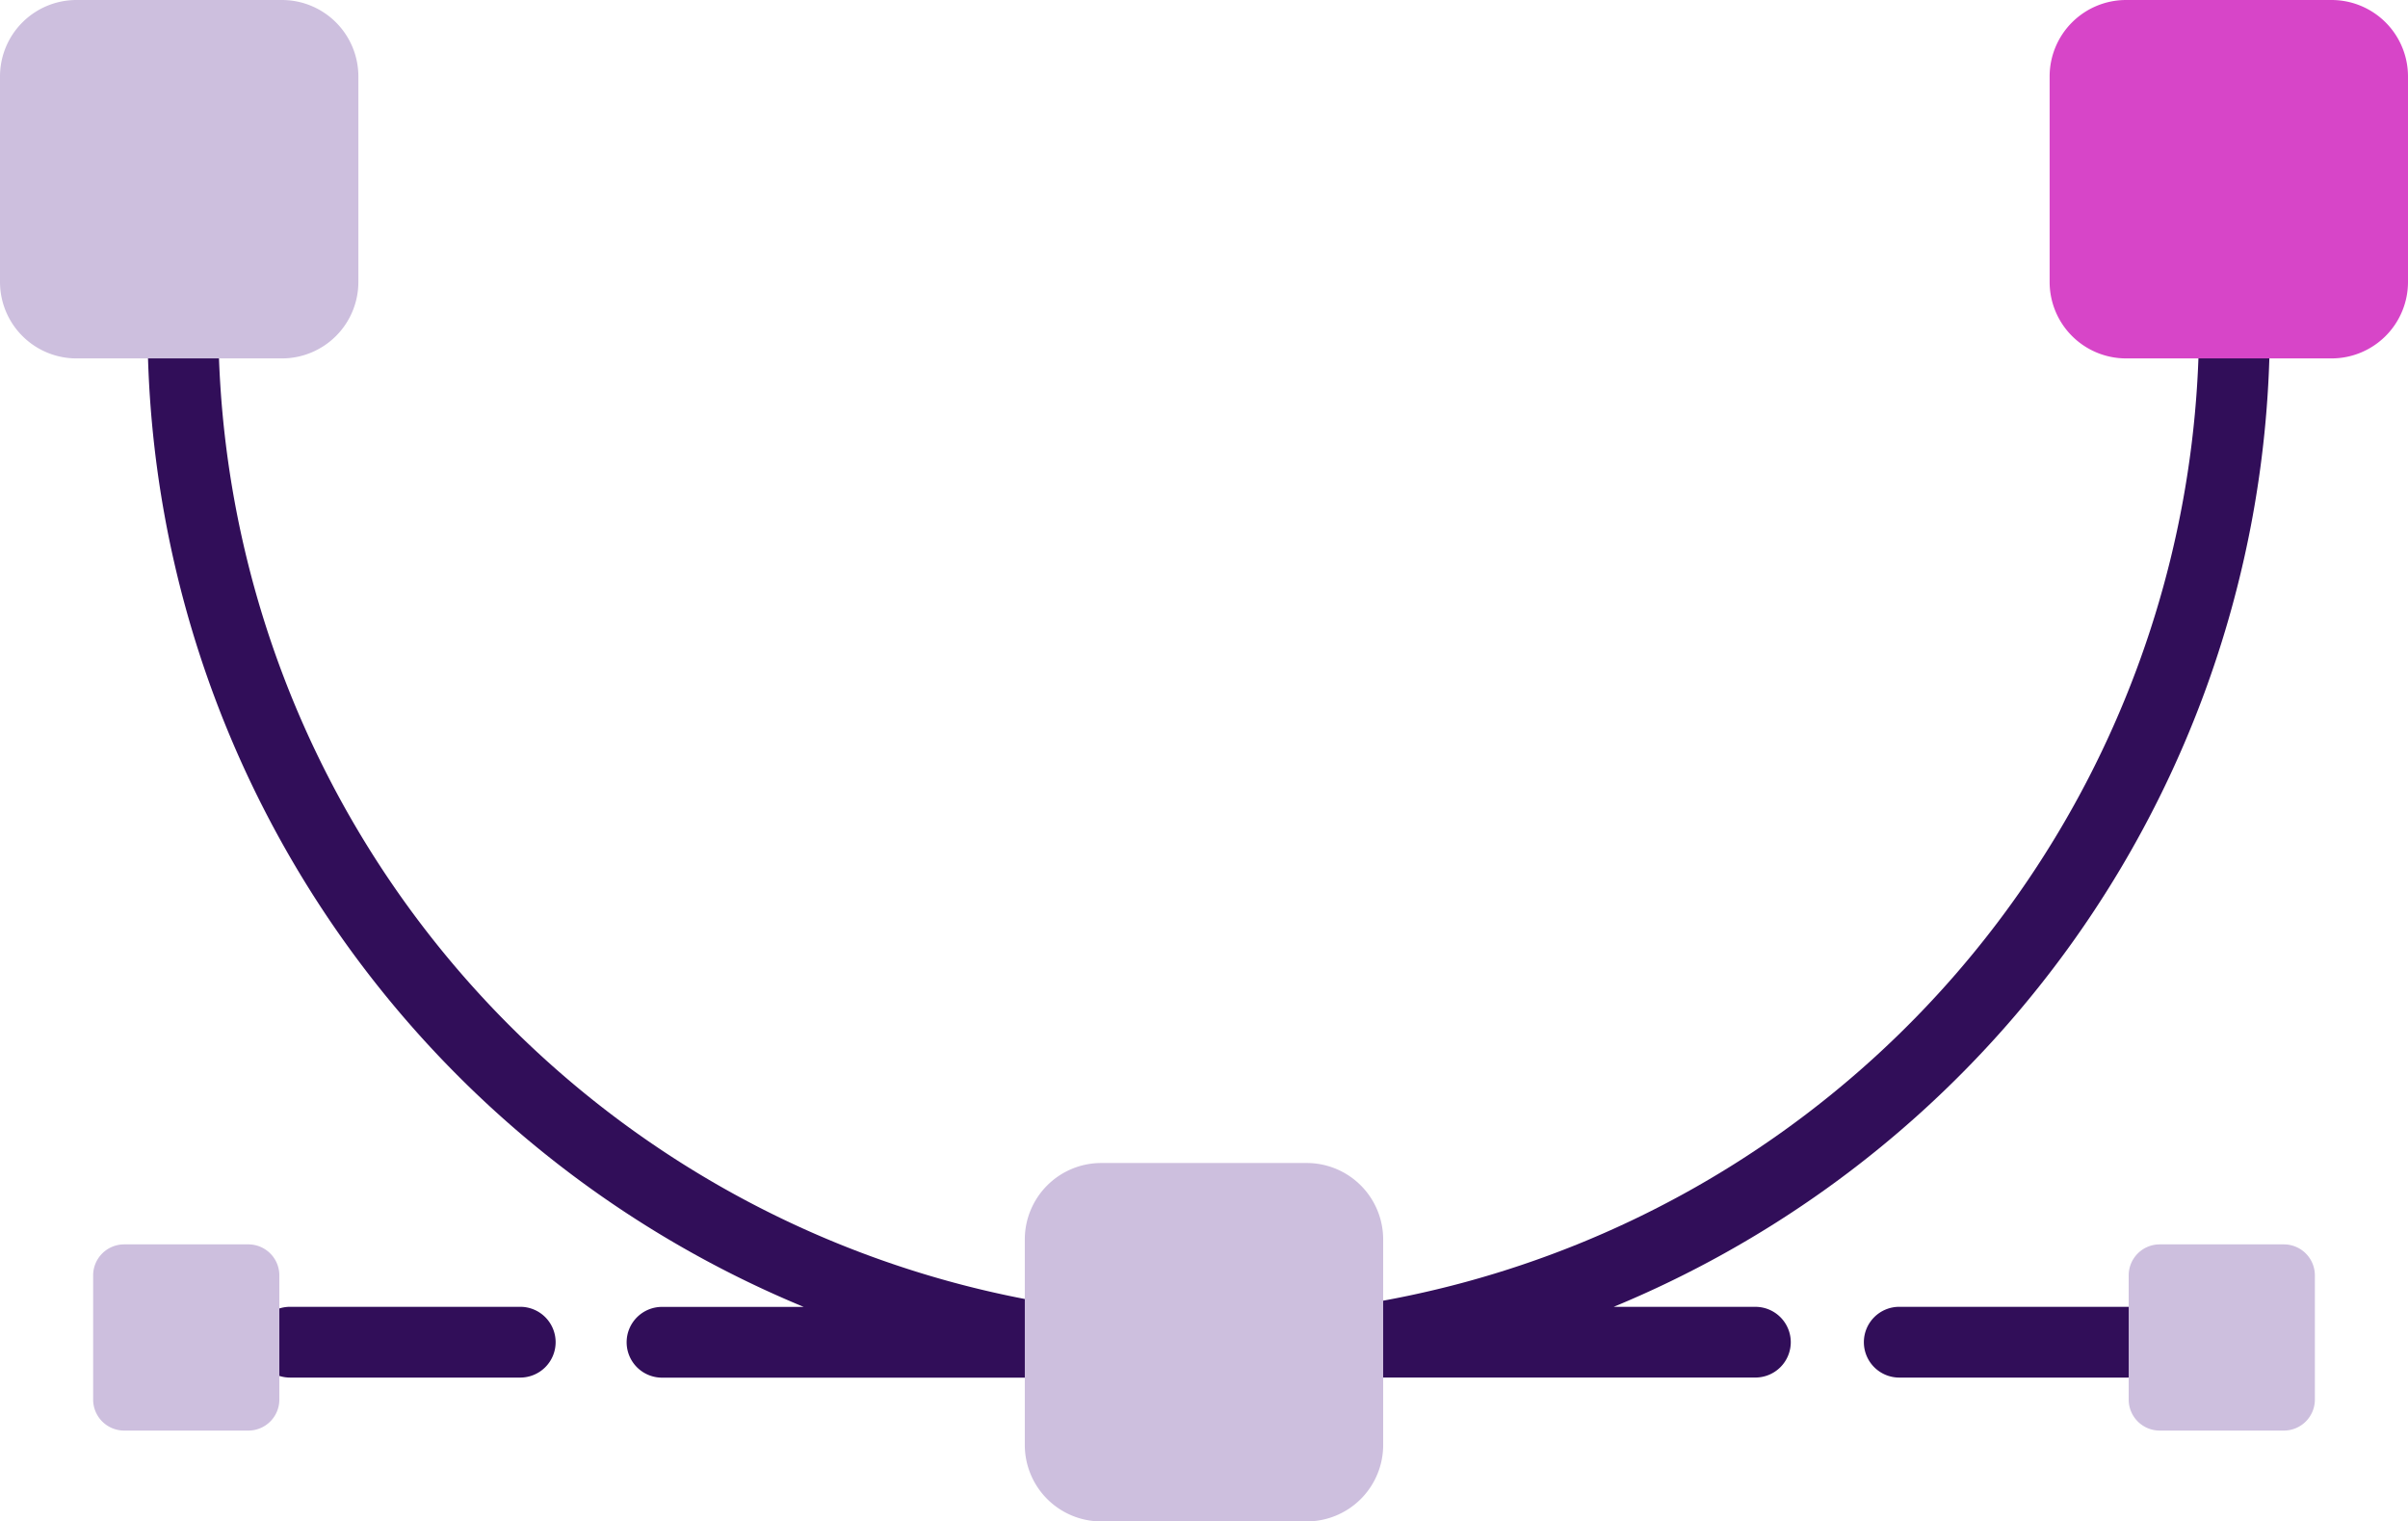 <svg xmlns="http://www.w3.org/2000/svg" width="120" height="75.813" viewBox="0 0 120 75.813">
  <g id="Group_161" data-name="Group 161" transform="translate(-9.217 395.323)">
    <g id="Group_158" data-name="Group 158" transform="translate(16.569 -379.089)">
      <path id="Path_1661" data-name="Path 1661" d="M86.409-277.154l.007-.05a49.562,49.562,0,0,1-42.3-48.854H40.587A52.842,52.842,0,0,0,53.641-291.27a52.99,52.99,0,0,0,19.645,14.1h-7.06a1.763,1.763,0,0,0-1.763,1.763,1.763,1.763,0,0,0,1.763,1.763H86.166a1.763,1.763,0,0,0,1.763-1.763A1.762,1.762,0,0,0,86.409-277.154Z" transform="translate(-40.587 326.059)" fill="#310e59"/>
      <path id="Path_1662" data-name="Path 1662" d="M76.6-117.484H65.128a1.763,1.763,0,0,0-1.763,1.763,1.763,1.763,0,0,0,1.763,1.763H76.6a1.763,1.763,0,0,0,1.763-1.763A1.763,1.763,0,0,0,76.6-117.484Z" transform="translate(-58.026 166.369)" fill="#310e59"/>
      <path id="Path_1663" data-name="Path 1663" d="M311.553-277.174h-7.059a52.993,52.993,0,0,0,19.645-14.1,52.841,52.841,0,0,0,13.054-34.789h-3.527a49.563,49.563,0,0,1-42.3,48.854l.007.05a1.762,1.762,0,0,0-1.521,1.745,1.763,1.763,0,0,0,1.763,1.763h19.94a1.763,1.763,0,0,0,1.763-1.763A1.763,1.763,0,0,0,311.553-277.174Z" transform="translate(-231.429 326.06)" fill="#310e59"/>
      <path id="Path_1664" data-name="Path 1664" d="M418.655-117.484H407.288a1.763,1.763,0,0,0-1.763,1.763,1.763,1.763,0,0,0,1.763,1.763h11.367a1.763,1.763,0,0,0,1.763-1.763A1.763,1.763,0,0,0,418.655-117.484Z" transform="translate(-319.993 166.369)" fill="#310e59"/>
    </g>
    <g id="Group_159" data-name="Group 159" transform="translate(13.859 -333.315)">
      <path id="Path_1665" data-name="Path 1665" d="M471.108-129.211v6.188a1.545,1.545,0,0,1-1.545,1.545h-6.188a1.545,1.545,0,0,1-1.545-1.545v-6.188a1.545,1.545,0,0,1,1.545-1.545h6.188A1.545,1.545,0,0,1,471.108-129.211Z" transform="translate(-360.391 130.756)" fill="#cdbfde"/>
      <path id="Path_1666" data-name="Path 1666" d="M38.3-129.211v6.188a1.545,1.545,0,0,1-1.545,1.545H30.566a1.545,1.545,0,0,1-1.545-1.545v-6.188a1.545,1.545,0,0,1,1.545-1.545h6.188A1.545,1.545,0,0,1,38.3-129.211Z" transform="translate(-29.021 130.756)" fill="#cdbfde"/>
    </g>
    <g id="Group_160" data-name="Group 160" transform="translate(9.217 -395.323)">
      <path id="Path_1667" data-name="Path 1667" d="M244.976-144.244v10.238a3.811,3.811,0,0,1-3.811,3.811H230.928a3.811,3.811,0,0,1-3.811-3.811v-10.238a3.811,3.811,0,0,1,3.811-3.811h10.237A3.811,3.811,0,0,1,244.976-144.244Z" transform="translate(-176.047 206.008)" fill="#cdbfde"/>
      <path id="Path_1668" data-name="Path 1668" d="M462.878-391.512v10.238a3.811,3.811,0,0,1-3.811,3.811H448.83a3.811,3.811,0,0,1-3.811-3.811v-10.238a3.811,3.811,0,0,1,3.811-3.811h10.237A3.811,3.811,0,0,1,462.878-391.512Z" transform="translate(-342.878 395.323)" fill="#d745c8"/>
      <path id="Path_1669" data-name="Path 1669" d="M27.076-391.512v10.238a3.811,3.811,0,0,1-3.811,3.811H13.028a3.811,3.811,0,0,1-3.811-3.811v-10.238a3.811,3.811,0,0,1,3.811-3.811H23.265A3.811,3.811,0,0,1,27.076-391.512Z" transform="translate(-9.217 395.323)" fill="#cdbfde"/>
    </g>
  </g>
</svg>
